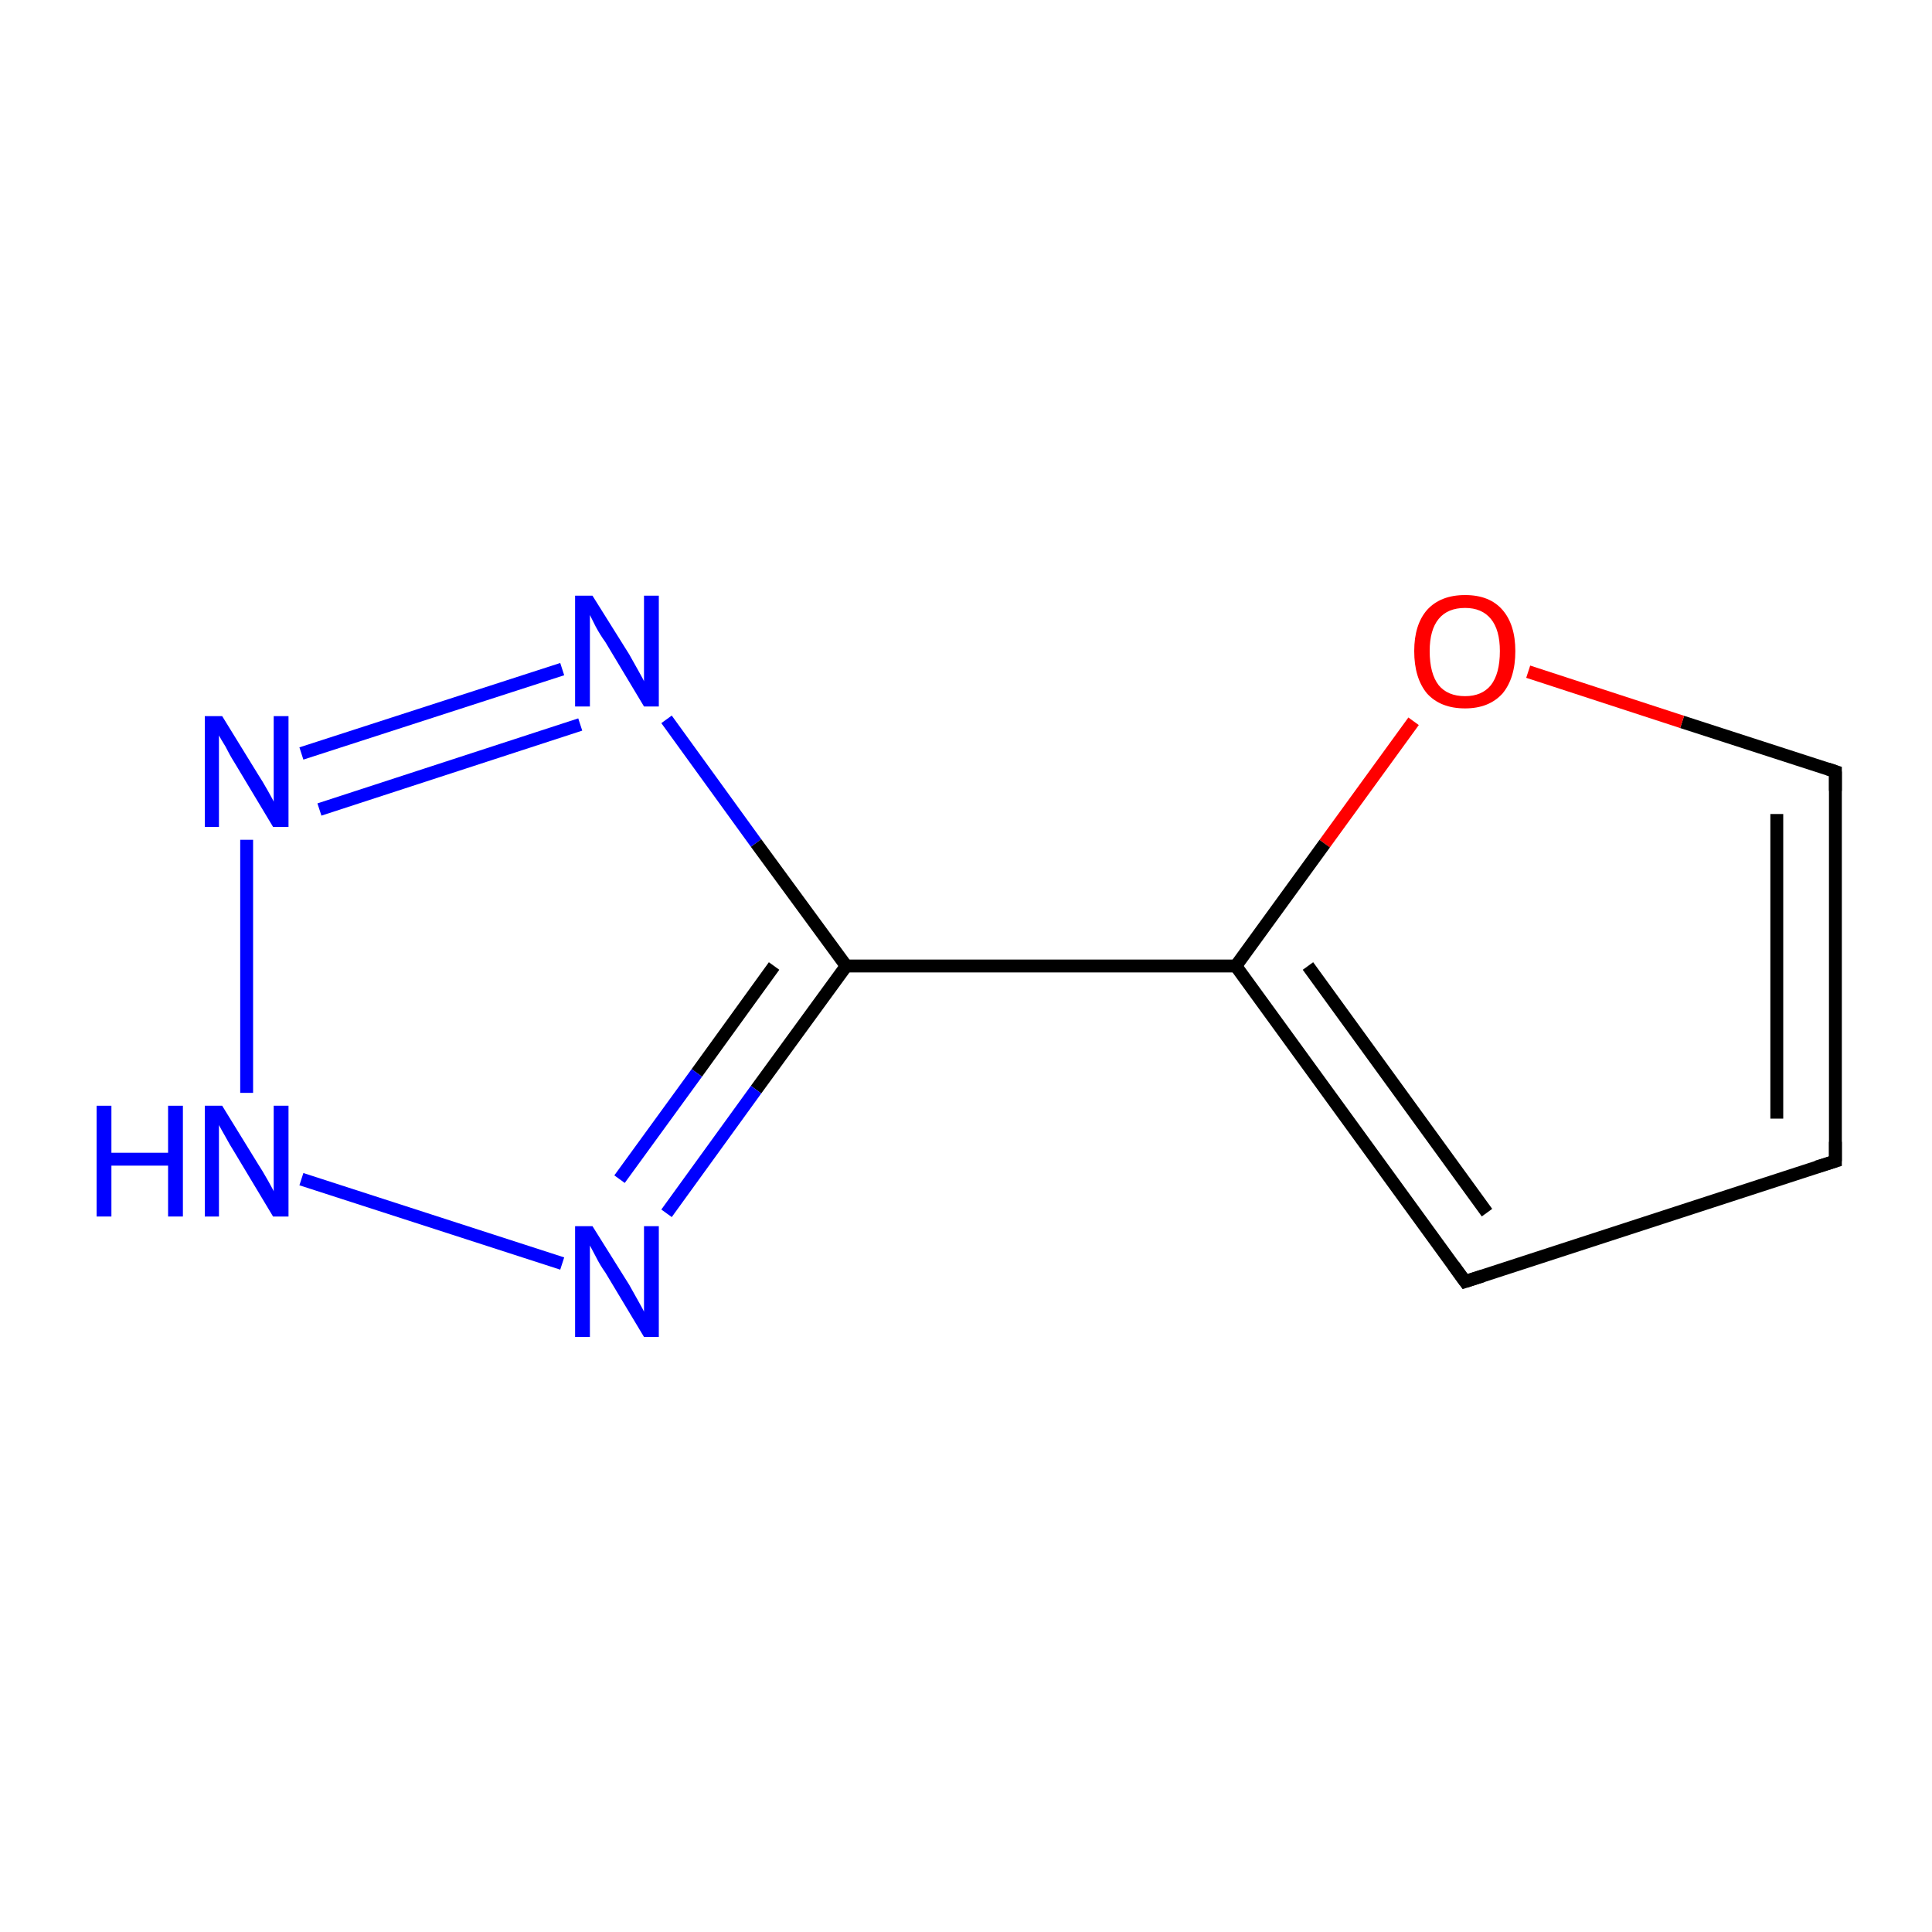 <?xml version='1.0' encoding='iso-8859-1'?>
<svg version='1.1' baseProfile='full'
              xmlns='http://www.w3.org/2000/svg'
                      xmlns:rdkit='http://www.rdkit.org/xml'
                      xmlns:xlink='http://www.w3.org/1999/xlink'
                  xml:space='preserve'
width='300px' height='300px' viewBox='0 0 300 300'>
<!-- END OF HEADER -->
<rect style='opacity:1.0;fill:#FFFFFF;stroke:none' width='300.0' height='300.0' x='0.0' y='0.0'> </rect>
<path class='bond-0 atom-0 atom-1' d='M 285.0,180.3 L 285.0,119.8' style='fill:none;fill-rule:evenodd;stroke:#000000;stroke-width:2.0px;stroke-linecap:butt;stroke-linejoin:miter;stroke-opacity:1' />
<path class='bond-0 atom-0 atom-1' d='M 275.9,173.7 L 275.9,126.4' style='fill:none;fill-rule:evenodd;stroke:#000000;stroke-width:2.0px;stroke-linecap:butt;stroke-linejoin:miter;stroke-opacity:1' />
<path class='bond-1 atom-1 atom-2' d='M 285.0,119.8 L 261.2,112.1' style='fill:none;fill-rule:evenodd;stroke:#000000;stroke-width:2.0px;stroke-linecap:butt;stroke-linejoin:miter;stroke-opacity:1' />
<path class='bond-1 atom-1 atom-2' d='M 261.2,112.1 L 237.3,104.3' style='fill:none;fill-rule:evenodd;stroke:#FF0000;stroke-width:2.0px;stroke-linecap:butt;stroke-linejoin:miter;stroke-opacity:1' />
<path class='bond-2 atom-2 atom-3' d='M 219.5,112.0 L 205.7,131.0' style='fill:none;fill-rule:evenodd;stroke:#FF0000;stroke-width:2.0px;stroke-linecap:butt;stroke-linejoin:miter;stroke-opacity:1' />
<path class='bond-2 atom-2 atom-3' d='M 205.7,131.0 L 191.9,150.0' style='fill:none;fill-rule:evenodd;stroke:#000000;stroke-width:2.0px;stroke-linecap:butt;stroke-linejoin:miter;stroke-opacity:1' />
<path class='bond-3 atom-3 atom-4' d='M 191.9,150.0 L 227.5,199.0' style='fill:none;fill-rule:evenodd;stroke:#000000;stroke-width:2.0px;stroke-linecap:butt;stroke-linejoin:miter;stroke-opacity:1' />
<path class='bond-3 atom-3 atom-4' d='M 203.1,150.0 L 230.9,188.3' style='fill:none;fill-rule:evenodd;stroke:#000000;stroke-width:2.0px;stroke-linecap:butt;stroke-linejoin:miter;stroke-opacity:1' />
<path class='bond-4 atom-3 atom-5' d='M 191.9,150.0 L 131.4,150.0' style='fill:none;fill-rule:evenodd;stroke:#000000;stroke-width:2.0px;stroke-linecap:butt;stroke-linejoin:miter;stroke-opacity:1' />
<path class='bond-5 atom-5 atom-6' d='M 131.4,150.0 L 117.4,169.2' style='fill:none;fill-rule:evenodd;stroke:#000000;stroke-width:2.0px;stroke-linecap:butt;stroke-linejoin:miter;stroke-opacity:1' />
<path class='bond-5 atom-5 atom-6' d='M 117.4,169.2 L 103.5,188.4' style='fill:none;fill-rule:evenodd;stroke:#0000FF;stroke-width:2.0px;stroke-linecap:butt;stroke-linejoin:miter;stroke-opacity:1' />
<path class='bond-5 atom-5 atom-6' d='M 120.2,150.0 L 108.2,166.6' style='fill:none;fill-rule:evenodd;stroke:#000000;stroke-width:2.0px;stroke-linecap:butt;stroke-linejoin:miter;stroke-opacity:1' />
<path class='bond-5 atom-5 atom-6' d='M 108.2,166.6 L 96.2,183.1' style='fill:none;fill-rule:evenodd;stroke:#0000FF;stroke-width:2.0px;stroke-linecap:butt;stroke-linejoin:miter;stroke-opacity:1' />
<path class='bond-6 atom-6 atom-7' d='M 87.3,196.2 L 46.8,183.1' style='fill:none;fill-rule:evenodd;stroke:#0000FF;stroke-width:2.0px;stroke-linecap:butt;stroke-linejoin:miter;stroke-opacity:1' />
<path class='bond-7 atom-7 atom-8' d='M 38.3,169.7 L 38.3,130.4' style='fill:none;fill-rule:evenodd;stroke:#0000FF;stroke-width:2.0px;stroke-linecap:butt;stroke-linejoin:miter;stroke-opacity:1' />
<path class='bond-8 atom-8 atom-9' d='M 46.8,117.0 L 87.3,103.9' style='fill:none;fill-rule:evenodd;stroke:#0000FF;stroke-width:2.0px;stroke-linecap:butt;stroke-linejoin:miter;stroke-opacity:1' />
<path class='bond-8 atom-8 atom-9' d='M 49.6,125.7 L 90.1,112.5' style='fill:none;fill-rule:evenodd;stroke:#0000FF;stroke-width:2.0px;stroke-linecap:butt;stroke-linejoin:miter;stroke-opacity:1' />
<path class='bond-9 atom-4 atom-0' d='M 227.5,199.0 L 285.0,180.3' style='fill:none;fill-rule:evenodd;stroke:#000000;stroke-width:2.0px;stroke-linecap:butt;stroke-linejoin:miter;stroke-opacity:1' />
<path class='bond-10 atom-9 atom-5' d='M 103.5,111.7 L 117.4,130.9' style='fill:none;fill-rule:evenodd;stroke:#0000FF;stroke-width:2.0px;stroke-linecap:butt;stroke-linejoin:miter;stroke-opacity:1' />
<path class='bond-10 atom-9 atom-5' d='M 117.4,130.9 L 131.4,150.0' style='fill:none;fill-rule:evenodd;stroke:#000000;stroke-width:2.0px;stroke-linecap:butt;stroke-linejoin:miter;stroke-opacity:1' />
<path d='M 285.0,177.3 L 285.0,180.3 L 282.1,181.2' style='fill:none;stroke:#000000;stroke-width:2.0px;stroke-linecap:butt;stroke-linejoin:miter;stroke-miterlimit:10;stroke-opacity:1;' />
<path d='M 285.0,122.8 L 285.0,119.8 L 283.8,119.4' style='fill:none;stroke:#000000;stroke-width:2.0px;stroke-linecap:butt;stroke-linejoin:miter;stroke-miterlimit:10;stroke-opacity:1;' />
<path d='M 225.7,196.5 L 227.5,199.0 L 230.3,198.1' style='fill:none;stroke:#000000;stroke-width:2.0px;stroke-linecap:butt;stroke-linejoin:miter;stroke-miterlimit:10;stroke-opacity:1;' />
<path class='atom-2' d='M 219.6 101.1
Q 219.6 97.0, 221.6 94.7
Q 223.7 92.4, 227.5 92.4
Q 231.3 92.4, 233.3 94.7
Q 235.3 97.0, 235.3 101.1
Q 235.3 105.3, 233.3 107.7
Q 231.2 110.0, 227.5 110.0
Q 223.7 110.0, 221.6 107.7
Q 219.6 105.3, 219.6 101.1
M 227.5 108.1
Q 230.1 108.1, 231.5 106.4
Q 232.9 104.6, 232.9 101.1
Q 232.9 97.8, 231.5 96.1
Q 230.1 94.4, 227.5 94.4
Q 224.8 94.4, 223.4 96.1
Q 222.0 97.8, 222.0 101.1
Q 222.0 104.6, 223.4 106.4
Q 224.8 108.1, 227.5 108.1
' fill='#FF0000'/>
<path class='atom-6' d='M 92.0 190.4
L 97.7 199.5
Q 98.2 200.4, 99.1 202.0
Q 100.0 203.6, 100.0 203.7
L 100.0 190.4
L 102.3 190.4
L 102.3 207.6
L 100.0 207.6
L 94.0 197.6
Q 93.2 196.5, 92.5 195.1
Q 91.8 193.8, 91.6 193.4
L 91.6 207.6
L 89.3 207.6
L 89.3 190.4
L 92.0 190.4
' fill='#0000FF'/>
<path class='atom-7' d='M 15.0 171.7
L 17.3 171.7
L 17.3 179.0
L 26.1 179.0
L 26.1 171.7
L 28.4 171.7
L 28.4 188.9
L 26.1 188.9
L 26.1 181.0
L 17.3 181.0
L 17.3 188.9
L 15.0 188.9
L 15.0 171.7
' fill='#0000FF'/>
<path class='atom-7' d='M 34.5 171.7
L 40.1 180.8
Q 40.7 181.7, 41.6 183.3
Q 42.5 184.9, 42.5 185.0
L 42.5 171.7
L 44.8 171.7
L 44.8 188.9
L 42.4 188.9
L 36.4 178.9
Q 35.7 177.8, 35.0 176.5
Q 34.2 175.1, 34.0 174.7
L 34.0 188.9
L 31.8 188.9
L 31.8 171.7
L 34.5 171.7
' fill='#0000FF'/>
<path class='atom-8' d='M 34.5 111.2
L 40.1 120.3
Q 40.7 121.2, 41.6 122.8
Q 42.5 124.4, 42.5 124.5
L 42.5 111.2
L 44.8 111.2
L 44.8 128.4
L 42.4 128.4
L 36.4 118.4
Q 35.7 117.3, 35.0 115.9
Q 34.2 114.6, 34.0 114.2
L 34.0 128.4
L 31.8 128.4
L 31.8 111.2
L 34.5 111.2
' fill='#0000FF'/>
<path class='atom-9' d='M 92.0 92.5
L 97.7 101.6
Q 98.2 102.5, 99.1 104.1
Q 100.0 105.7, 100.0 105.8
L 100.0 92.5
L 102.3 92.5
L 102.3 109.7
L 100.0 109.7
L 94.0 99.7
Q 93.2 98.6, 92.5 97.3
Q 91.8 95.9, 91.6 95.5
L 91.6 109.7
L 89.3 109.7
L 89.3 92.5
L 92.0 92.5
' fill='#0000FF'/>
</svg>

